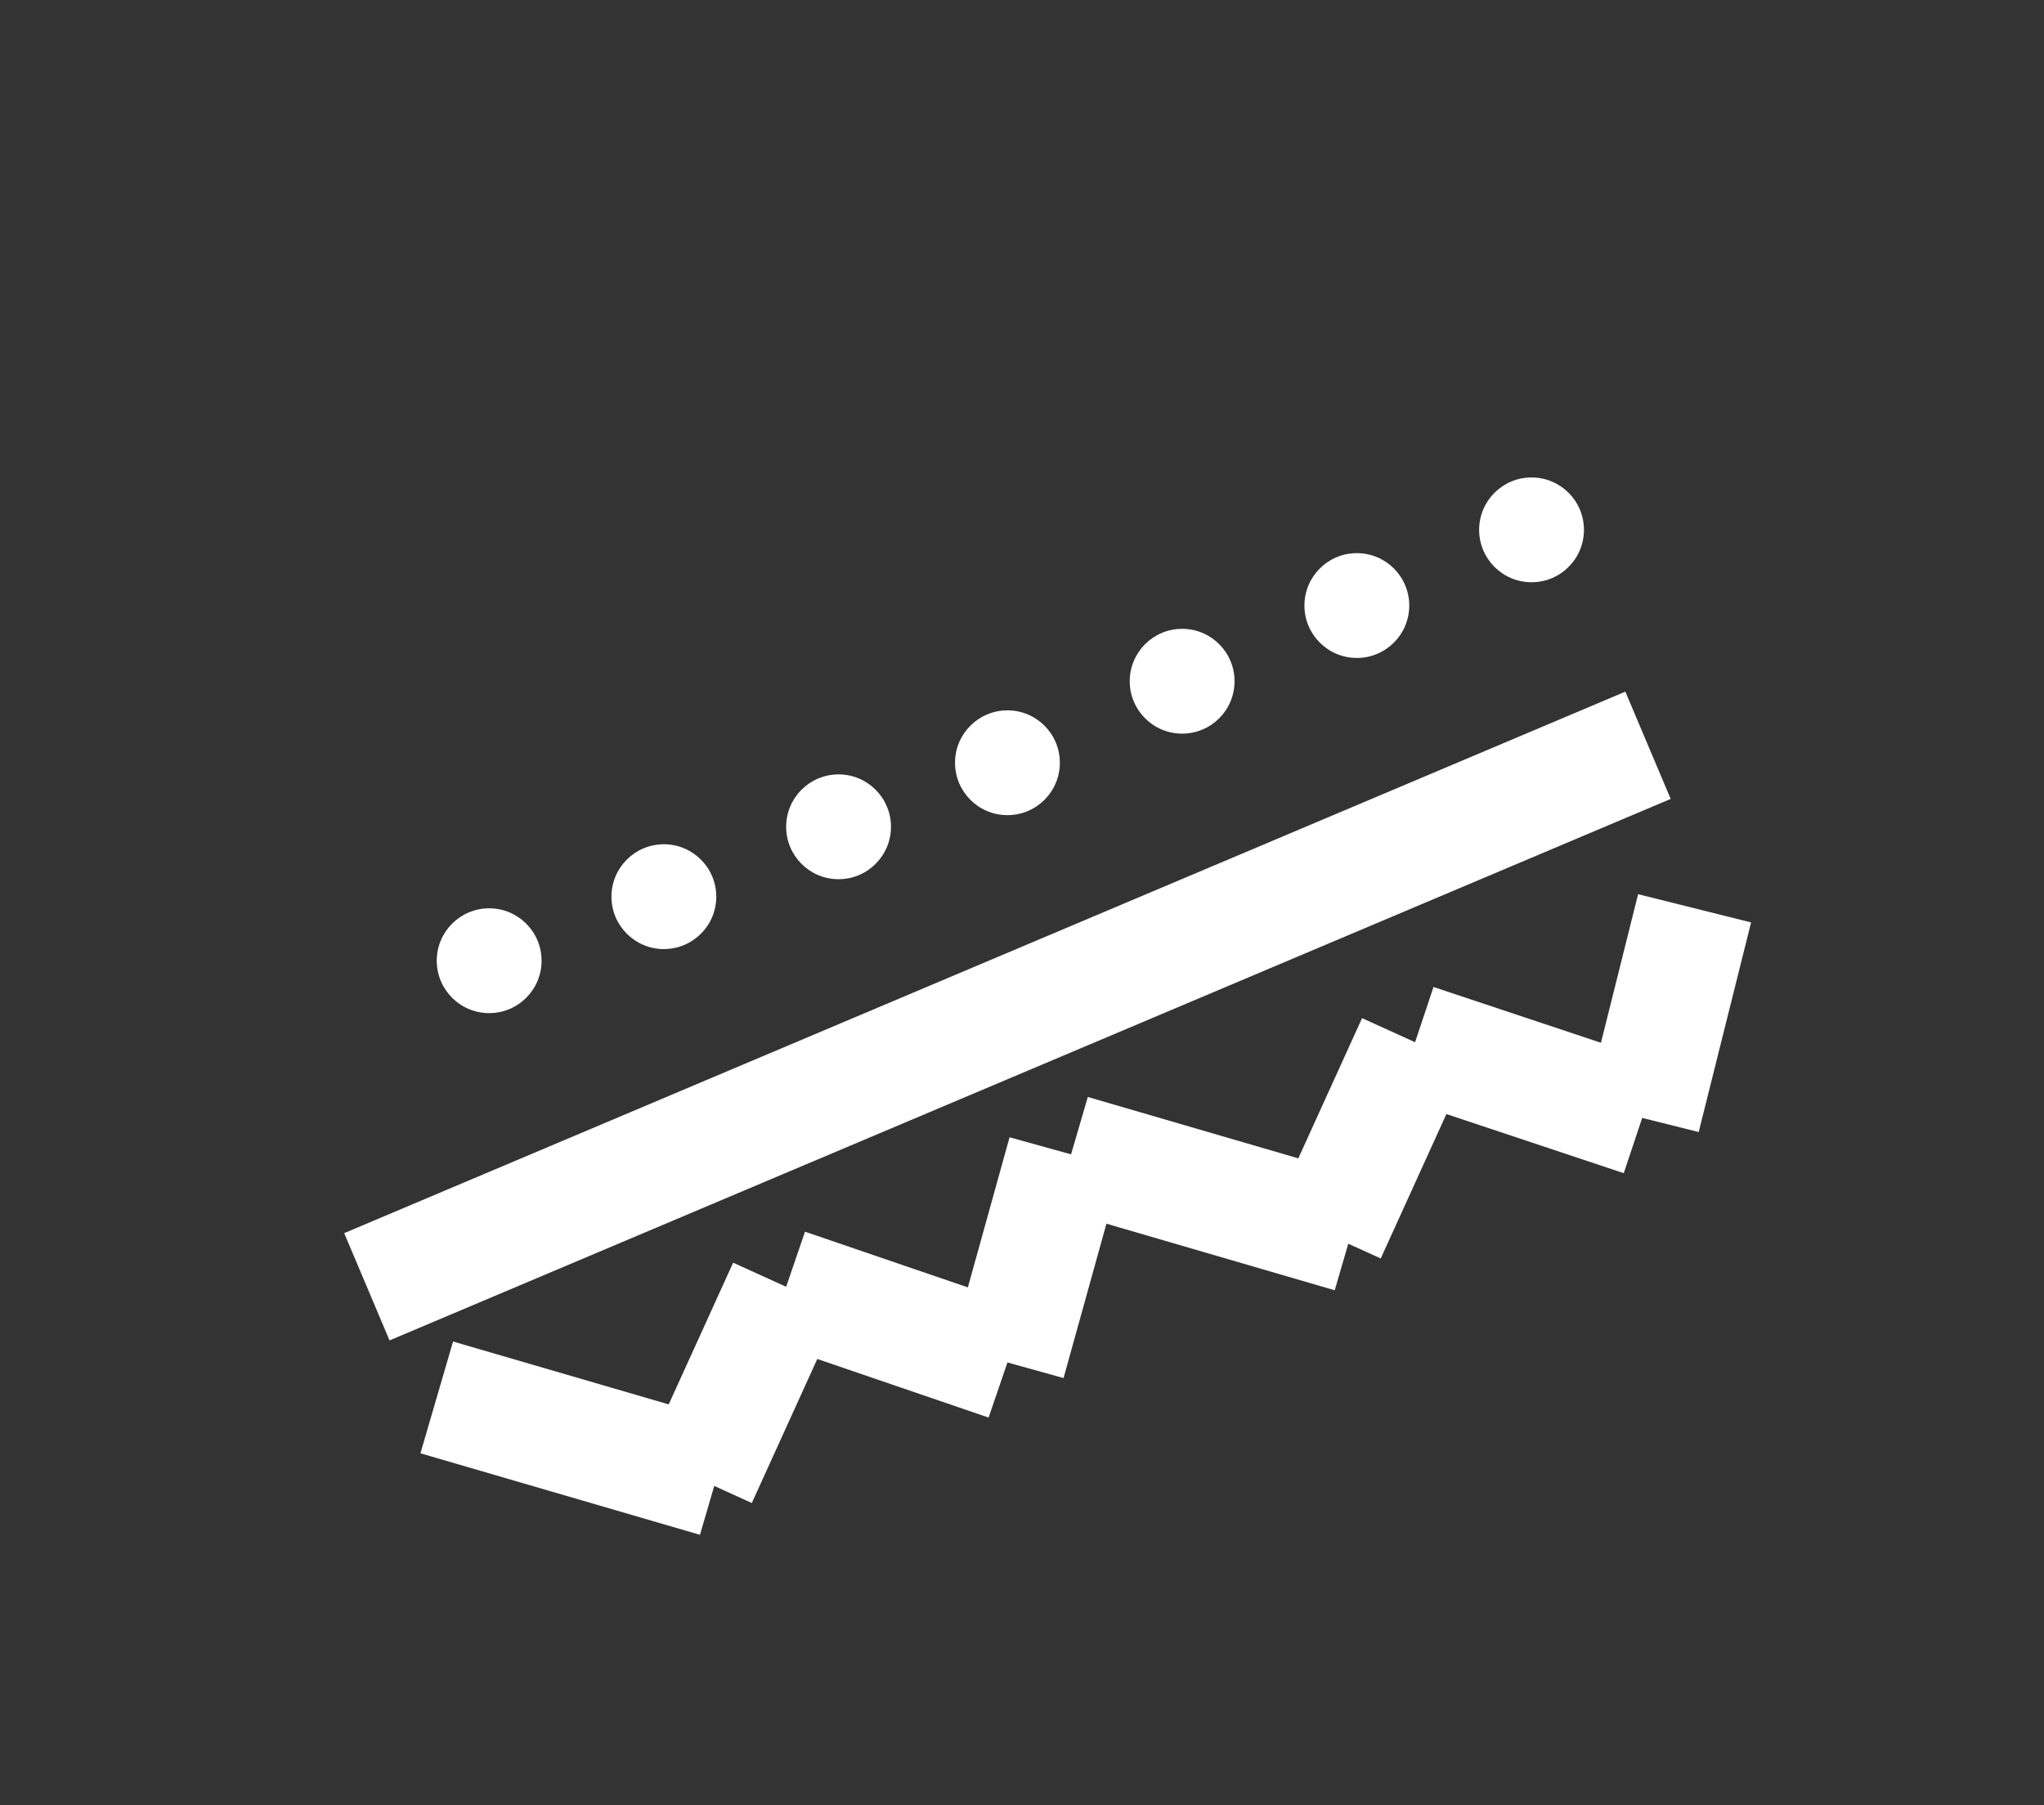 <?xml version="1.0" encoding="utf-8"?>
<!-- Generator: Adobe Illustrator 19.1.0, SVG Export Plug-In . SVG Version: 6.00 Build 0)  -->
<svg version="1.1" id="Layer_1" xmlns="http://www.w3.org/2000/svg" xmlns:xlink="http://www.w3.org/1999/xlink" x="0px" y="0px"
	 viewBox="0 0 35.1 31" enable-background="new 0 0 35.1 31" xml:space="preserve">
<rect x="0" y="0" width="35.1" height="31" fill="#333333" stroke="none"/>
<g>
	<line fill="none" stroke="#FFFFFF" stroke-width="2" stroke-miterlimit="10" x1="6.3" y1="22.1" x2="28.3" y2="12.8"/>
	<ellipse fill="#FFFFFF" cx="8.4" cy="16.5" rx="0.9" ry="0.9"/>
	<ellipse fill="#FFFFFF" cx="11.4" cy="15.4" rx="0.9" ry="0.9"/>
	<ellipse fill="#FFFFFF" cx="14.4" cy="14.2" rx="0.9" ry="0.9"/>
	<ellipse fill="#FFFFFF" cx="17.3" cy="13.1" rx="0.9" ry="0.9"/>
	<ellipse fill="#FFFFFF" cx="20.3" cy="11.7" rx="0.9" ry="0.9"/>
	<ellipse fill="#FFFFFF" cx="23.3" cy="10.4" rx="0.9" ry="0.9"/>
	<ellipse fill="#FFFFFF" cx="26.3" cy="9.1" rx="0.9" ry="0.9"/>
	<line fill="none" stroke="#FFFFFF" stroke-width="2" stroke-miterlimit="10" x1="7.5" y1="24" x2="12.3" y2="25.4"/>
	<line fill="none" stroke="#FFFFFF" stroke-width="2" stroke-miterlimit="10" x1="12" y1="25.4" x2="13.5" y2="22.1"/>
	<line fill="none" stroke="#FFFFFF" stroke-width="2" stroke-miterlimit="10" x1="13.5" y1="22.1" x2="17.3" y2="23.4"/>
	<line fill="none" stroke="#FFFFFF" stroke-width="2" stroke-miterlimit="10" x1="17.3" y1="23.4" x2="18.3" y2="19.8"/>
	<line fill="none" stroke="#FFFFFF" stroke-width="2" stroke-miterlimit="10" x1="18.4" y1="19.8" x2="23.2" y2="21.2"/>
	<line fill="none" stroke="#FFFFFF" stroke-width="2" stroke-miterlimit="10" x1="22.8" y1="21.2" x2="24.3" y2="17.9"/>
	<line fill="none" stroke="#FFFFFF" stroke-width="2" stroke-miterlimit="10" x1="24.3" y1="17.9" x2="28.2" y2="19.2"/>
	<line fill="none" stroke="#FFFFFF" stroke-width="2" stroke-miterlimit="10" x1="28.2" y1="19.2" x2="29.1" y2="15.6"/>
</g>
</svg>
